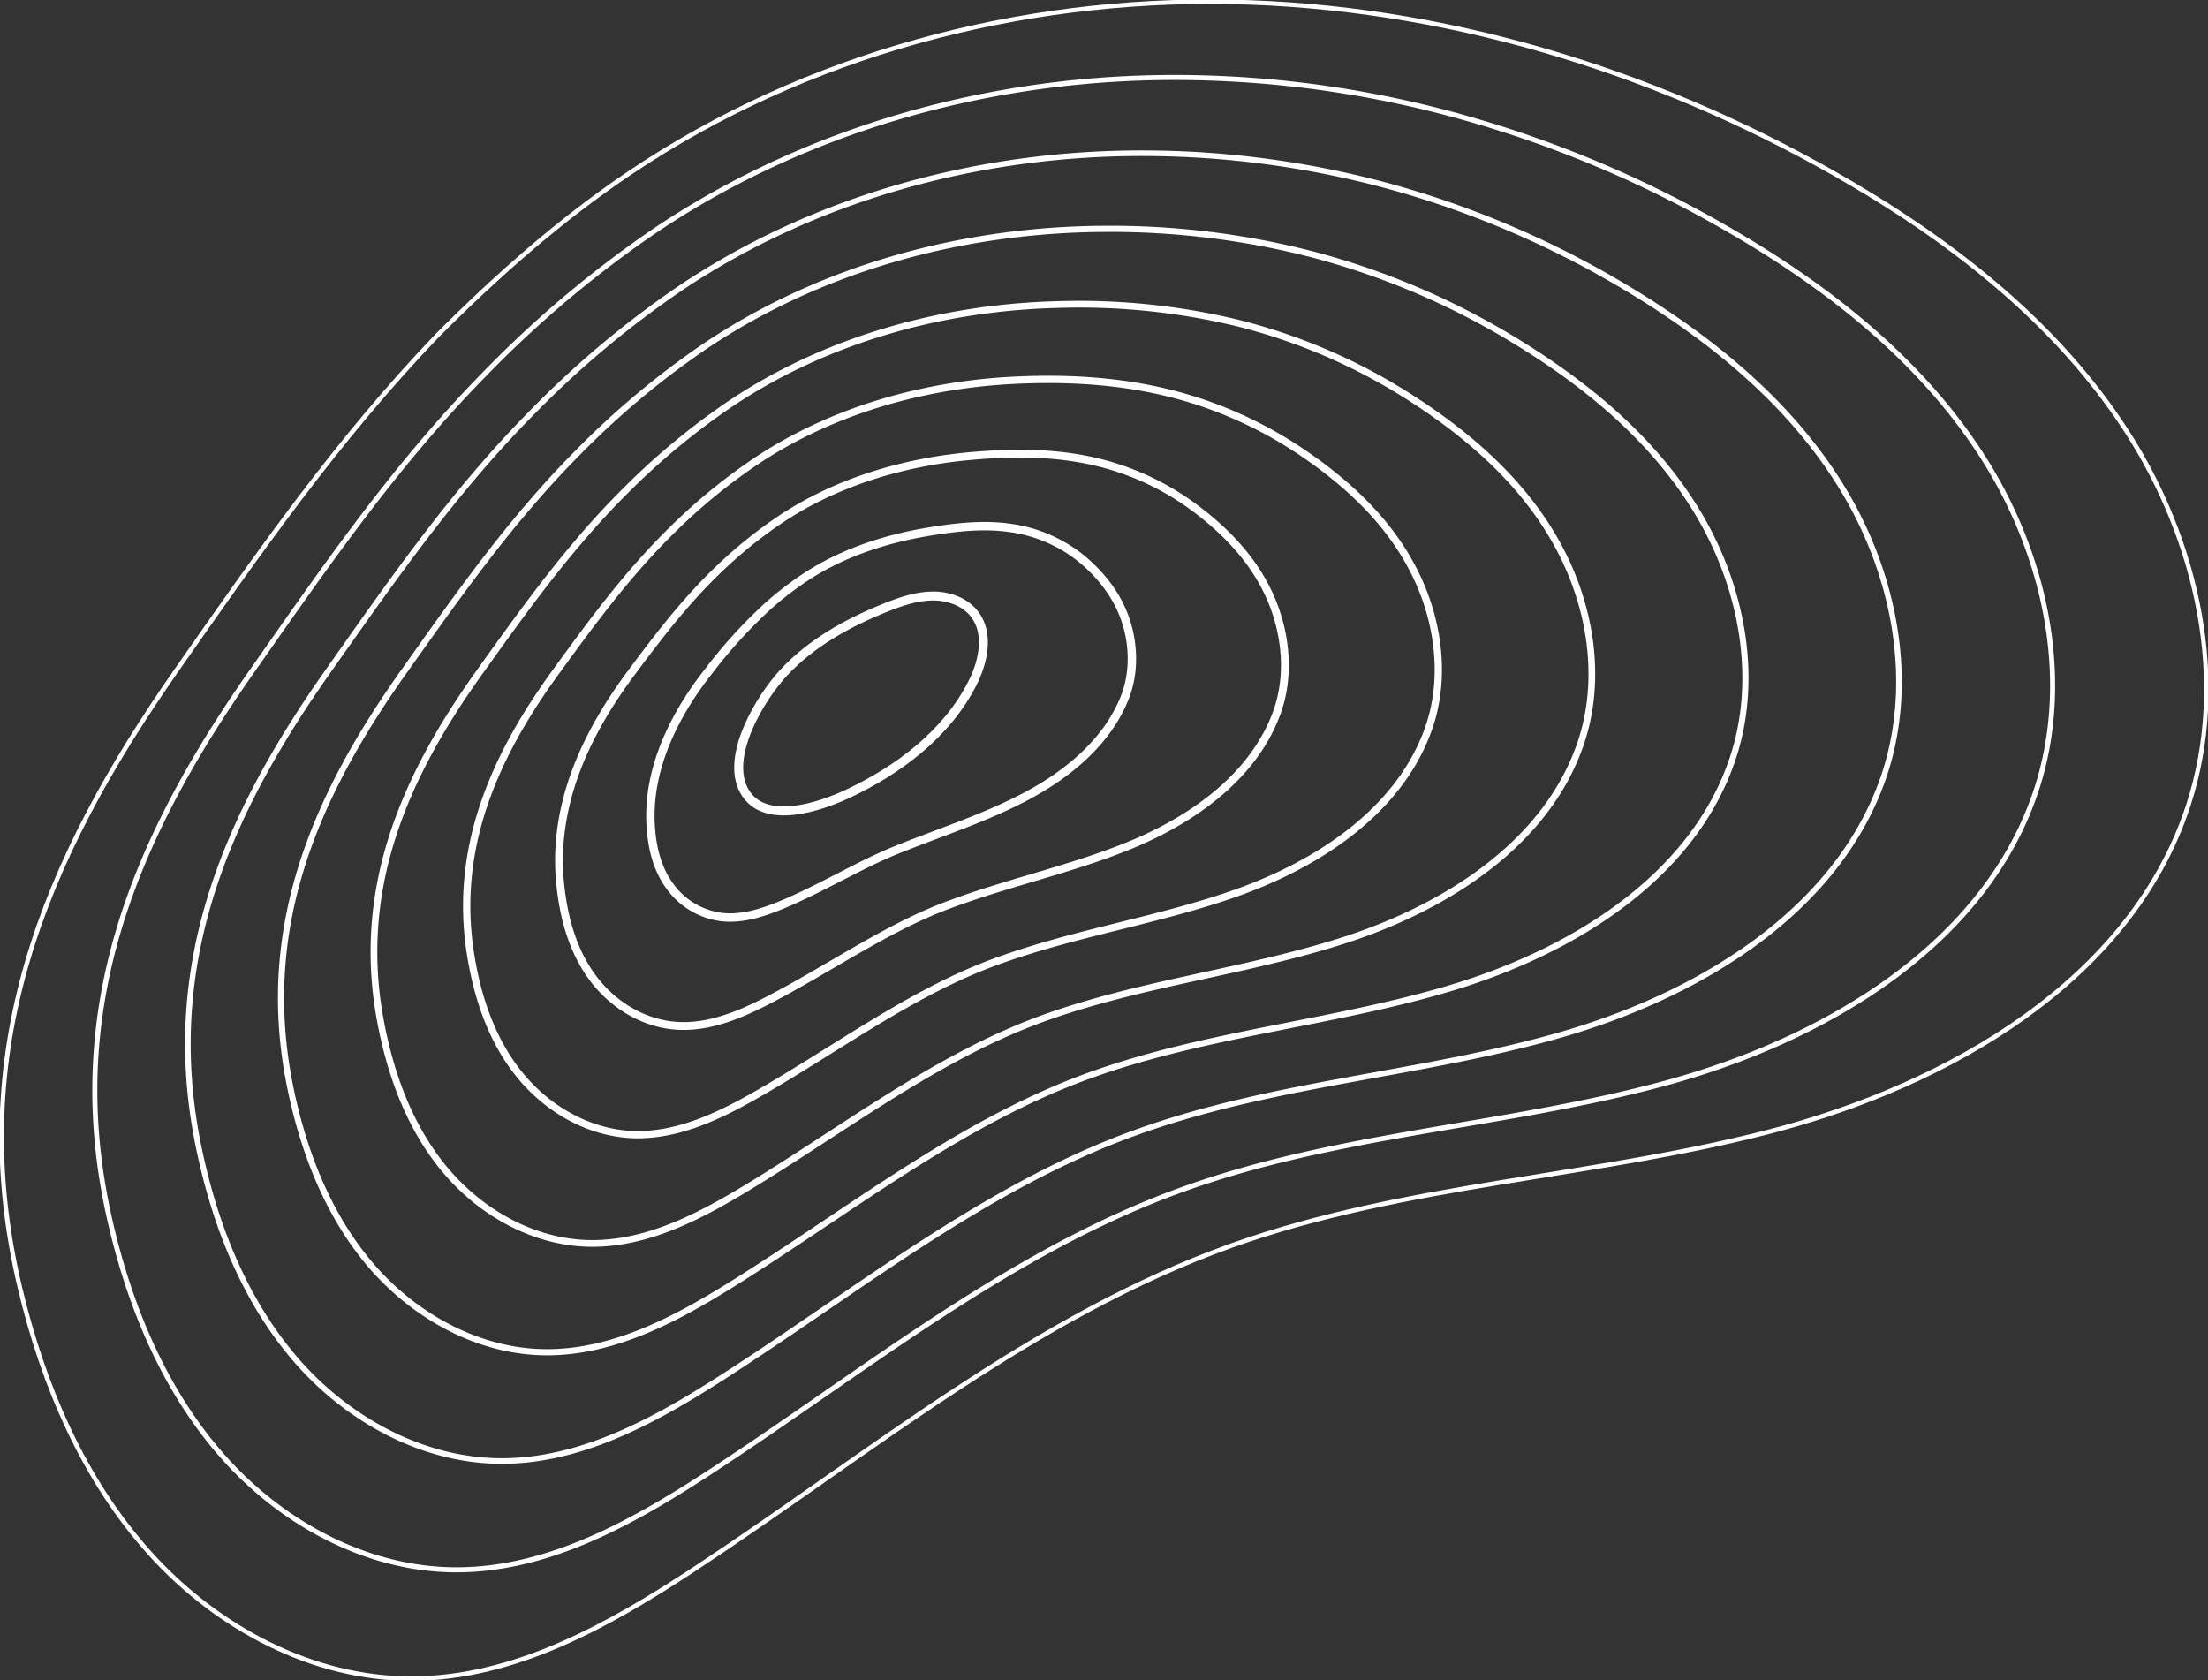 <svg xmlns="http://www.w3.org/2000/svg" xmlns:xlink="http://www.w3.org/1999/xlink" width="739.94" height="563.058" viewBox="0 0 739.94 563.058">
  <rect x="0" y="0" width="739.94" height="563.058" fill="#333333" stroke="none"/>
  <defs>
    <clipPath id="clip-path">
      <rect id="Rectangle_40" data-name="Rectangle 40" width="739.94" height="563.058" fill="none"/>
    </clipPath>
  </defs>
  <g id="Group_23" data-name="Group 23" transform="translate(0)">
    <g id="Group_23-2" data-name="Group 23" transform="translate(0)" clip-path="url(#clip-path)">
      <path id="Path_50" data-name="Path 50" d="M146.541,112.776C166.552,92.7,187.88,73.81,211.407,58,270.154,18.528,341.719-.5,412.484.813S553.075,23.292,614.644,58.2c38.211,21.665,74.113,49.308,98.016,86.161s34.511,83.977,20.844,125.722c-19.178,58.579-79.988,93.493-139.617,109.1s-122.633,17.588-180.7,38.26C347,441.009,291.795,487.119,233.131,525.78c-28.669,18.894-60.252,36.677-94.586,36.883-33.447.2-65.541-16.992-87.97-41.8S14.611,464.25,6.865,431.712c-18.8-78.971,7.731-142.954,52.541-207.051C86.931,185.288,113.237,147.563,146.541,112.776Z" transform="translate(-0.179 -0.178)" fill="none" stroke="#fff" stroke-width="1.5"/>
      <path id="Path_51" data-name="Path 51" d="M615,84.584a382.514,382.514,0,0,0-87.069-36.86,357.538,357.538,0,0,0-93.509-13.648c-62.69-.84-126.068,16.163-178.183,51.13a370.106,370.106,0,0,0-57.59,48.482c-29.895,30.471-53.026,64.143-77.49,99C81.311,289.467,57.2,346.8,73.385,417.151c6.649,29.08,18.513,57.49,38.413,79.678,19.835,22.076,48.222,37.34,77.845,37.284,30.395-.062,58.434-15.6,83.934-32.181,52.17-33.918,101.354-74.6,159.851-95.5,51.874-18.59,108.032-20.946,161.1-35.367s107.061-45.884,124.379-98.2c12.183-36.97,3.074-78.71-17.792-111.453C680.254,128.65,648.751,103.954,615,84.584Z" transform="translate(-36.515 -8.087)" fill="none" stroke="#fff" stroke-width="1.688"/>
      <path id="Path_52" data-name="Path 52" d="M615.366,110.966A318.284,318.284,0,0,0,538.721,78.5a315.01,315.01,0,0,0-82.35-11.163c-54.615-.186-109.806,14.612-155.288,45.074A325.833,325.833,0,0,0,250.768,154.6c-26.135,26.493-46.44,55.774-67.843,86.123-34.888,49.453-56.582,100.133-43.01,161.867,5.552,25.622,15.746,50.644,33.117,70.211,17.239,19.338,41.919,32.676,67.72,32.765,26.455.081,50.951-13.22,73.28-27.478,45.678-29.174,88.844-64.439,139.648-82.66,45.68-16.508,94.991-19.242,141.507-32.473,46.532-13.246,93.682-41.245,109.139-87.3,10.7-32.2,3.091-68.551-14.74-97.183C671.761,149.792,644.6,128.14,615.366,110.966Z" transform="translate(-72.862 -15.994)" fill="none" stroke="#fff" stroke-width="1.875"/>
      <path id="Path_53" data-name="Path 53" d="M615.656,137.337a254.73,254.73,0,0,0-66.222-28.075,270.369,270.369,0,0,0-71.191-8.677c-46.539.366-93.545,13.06-132.394,39.016a281.649,281.649,0,0,0-43.039,35.9c-22.376,22.516-39.856,47.405-58.2,73.241-29.927,42.131-49.068,86.133-38.245,139.275,4.512,22.153,12.979,43.8,27.82,60.743,14.645,16.6,35.618,28.012,57.6,28.245,22.516.224,43.468-10.837,62.628-22.777,39.185-24.429,76.365-54.183,119.446-69.822,39.515-14.344,81.95-17.538,121.909-29.58,39.984-12.062,80.4-36.571,93.9-76.393,9.285-27.4,3.108-58.392-11.688-82.913C663.19,170.923,640.4,152.261,615.656,137.337Z" transform="translate(-109.133 -23.89)" fill="none" stroke="#fff" stroke-width="2.063"/>
      <path id="Path_54" data-name="Path 54" d="M616.034,163.69a194.811,194.811,0,0,0-55.8-23.684,225.7,225.7,0,0,0-60.032-6.19c-38.458.907-77.283,11.509-109.5,32.958a237.568,237.568,0,0,0-35.764,29.6c-18.617,18.538-33.272,39.037-48.551,60.359-24.966,34.809-41.652,72.155-33.48,116.683,3.431,18.694,10.174,36.988,22.524,51.276,12.013,13.9,29.316,23.348,47.47,23.726,18.577.367,35.984-8.453,51.976-18.076,32.691-19.686,63.863-43.994,99.243-56.985,33.33-12.238,68.909-15.834,102.312-26.685,33.436-10.88,67.053-31.921,78.661-65.49,7.819-22.615,3.125-48.232-8.636-68.644C654.709,192.034,636.291,176.356,616.034,163.69Z" transform="translate(-145.492 -31.768)" fill="none" stroke="#fff" stroke-width="2.25"/>
      <path id="Path_55" data-name="Path 55" d="M616.457,190a139.519,139.519,0,0,0-45.375-19.291c-16.086-3.668-32.488-4.476-48.872-3.706-30.374,1.43-61.022,9.957-86.605,26.9a193.831,193.831,0,0,0-28.489,23.311c-14.857,14.56-26.687,30.668-38.906,47.477-20,27.487-34.245,58.182-28.714,94.091,2.347,15.236,7.4,30.148,17.227,41.808,9.411,11.165,23.014,18.684,37.345,19.206,14.638.51,28.5-6.07,41.323-13.374,26.2-14.942,51.359-33.811,79.041-44.147,27.143-10.135,55.867-14.13,82.714-23.793,26.888-9.7,53.7-27.271,63.423-54.586,6.348-17.835,3.141-38.073-5.583-54.374C646.271,213.107,632.231,200.4,616.457,190Z" transform="translate(-181.895 -39.607)" fill="none" stroke="#fff" stroke-width="2.438"/>
      <path id="Path_56" data-name="Path 56" d="M616.971,216.23a90.146,90.146,0,0,0-34.951-14.9c-12.5-2.433-25.13-2.3-37.712-1.219-22.284,1.914-44.761,8.405-63.711,20.844a150.677,150.677,0,0,0-21.213,17.017c-11.1,10.583-20.1,22.3-29.259,34.6-15.044,20.165-26.856,44.217-23.95,71.5,1.256,11.782,4.628,23.305,11.93,32.34,6.814,8.43,16.712,14.022,27.221,14.687,10.7.653,21.017-3.686,30.669-8.672,19.707-10.2,38.851-23.641,58.839-31.31,20.955-8.04,42.827-12.426,63.117-20.9,20.339-8.514,40.332-22.624,48.183-43.683,4.867-13.056,3.126-27.9-2.531-40.1C637.894,234.107,628.272,224.334,616.971,216.23Z" transform="translate(-218.39 -47.358)" fill="none" stroke="#fff" stroke-width="2.625"/>
      <path id="Path_57" data-name="Path 57" d="M617.609,242.276a48.561,48.561,0,0,0-24.528-10.508c-8.9-1.2-17.768-.164-26.554,1.266-14.19,2.312-28.5,6.855-40.817,14.787a109.515,109.515,0,0,0-13.938,10.725A167.072,167.072,0,0,0,492.16,280.26c-10.083,12.843-19.511,30.263-19.184,48.908.146,8.333,1.864,16.454,6.633,22.872a25.217,25.217,0,0,0,17.1,10.167c6.759.8,13.534-1.3,20.017-3.97,13.214-5.454,26.333-13.5,38.636-18.473,14.76-5.967,29.785-10.722,43.518-18,13.791-7.332,26.937-17.986,32.945-32.78,3.364-8.286,3.144-17.744.522-25.835C629.673,254.908,624.462,248.041,617.609,242.276Z" transform="translate(-255.01 -54.929)" fill="none" stroke="#fff" stroke-width="2.813"/>
      <path id="Path_58" data-name="Path 58" d="M574.942,328.132c17.1-8.065,33.073-20.125,41.626-36.988,3.68-7.256,5.672-16.637.737-23.106-3.222-4.225-8.79-6.153-14.1-6.116s-10.456,1.79-15.394,3.753c-12.793,5.085-25.19,11.9-34.552,21.993-7.613,8.207-19.783,28.016-13.082,39.721C546.829,339.014,565.664,332.507,574.942,328.132Z" transform="translate(-290.687 -62.216)" fill="none" stroke="#fff" stroke-width="3"/>
    </g>
  </g>
</svg>
